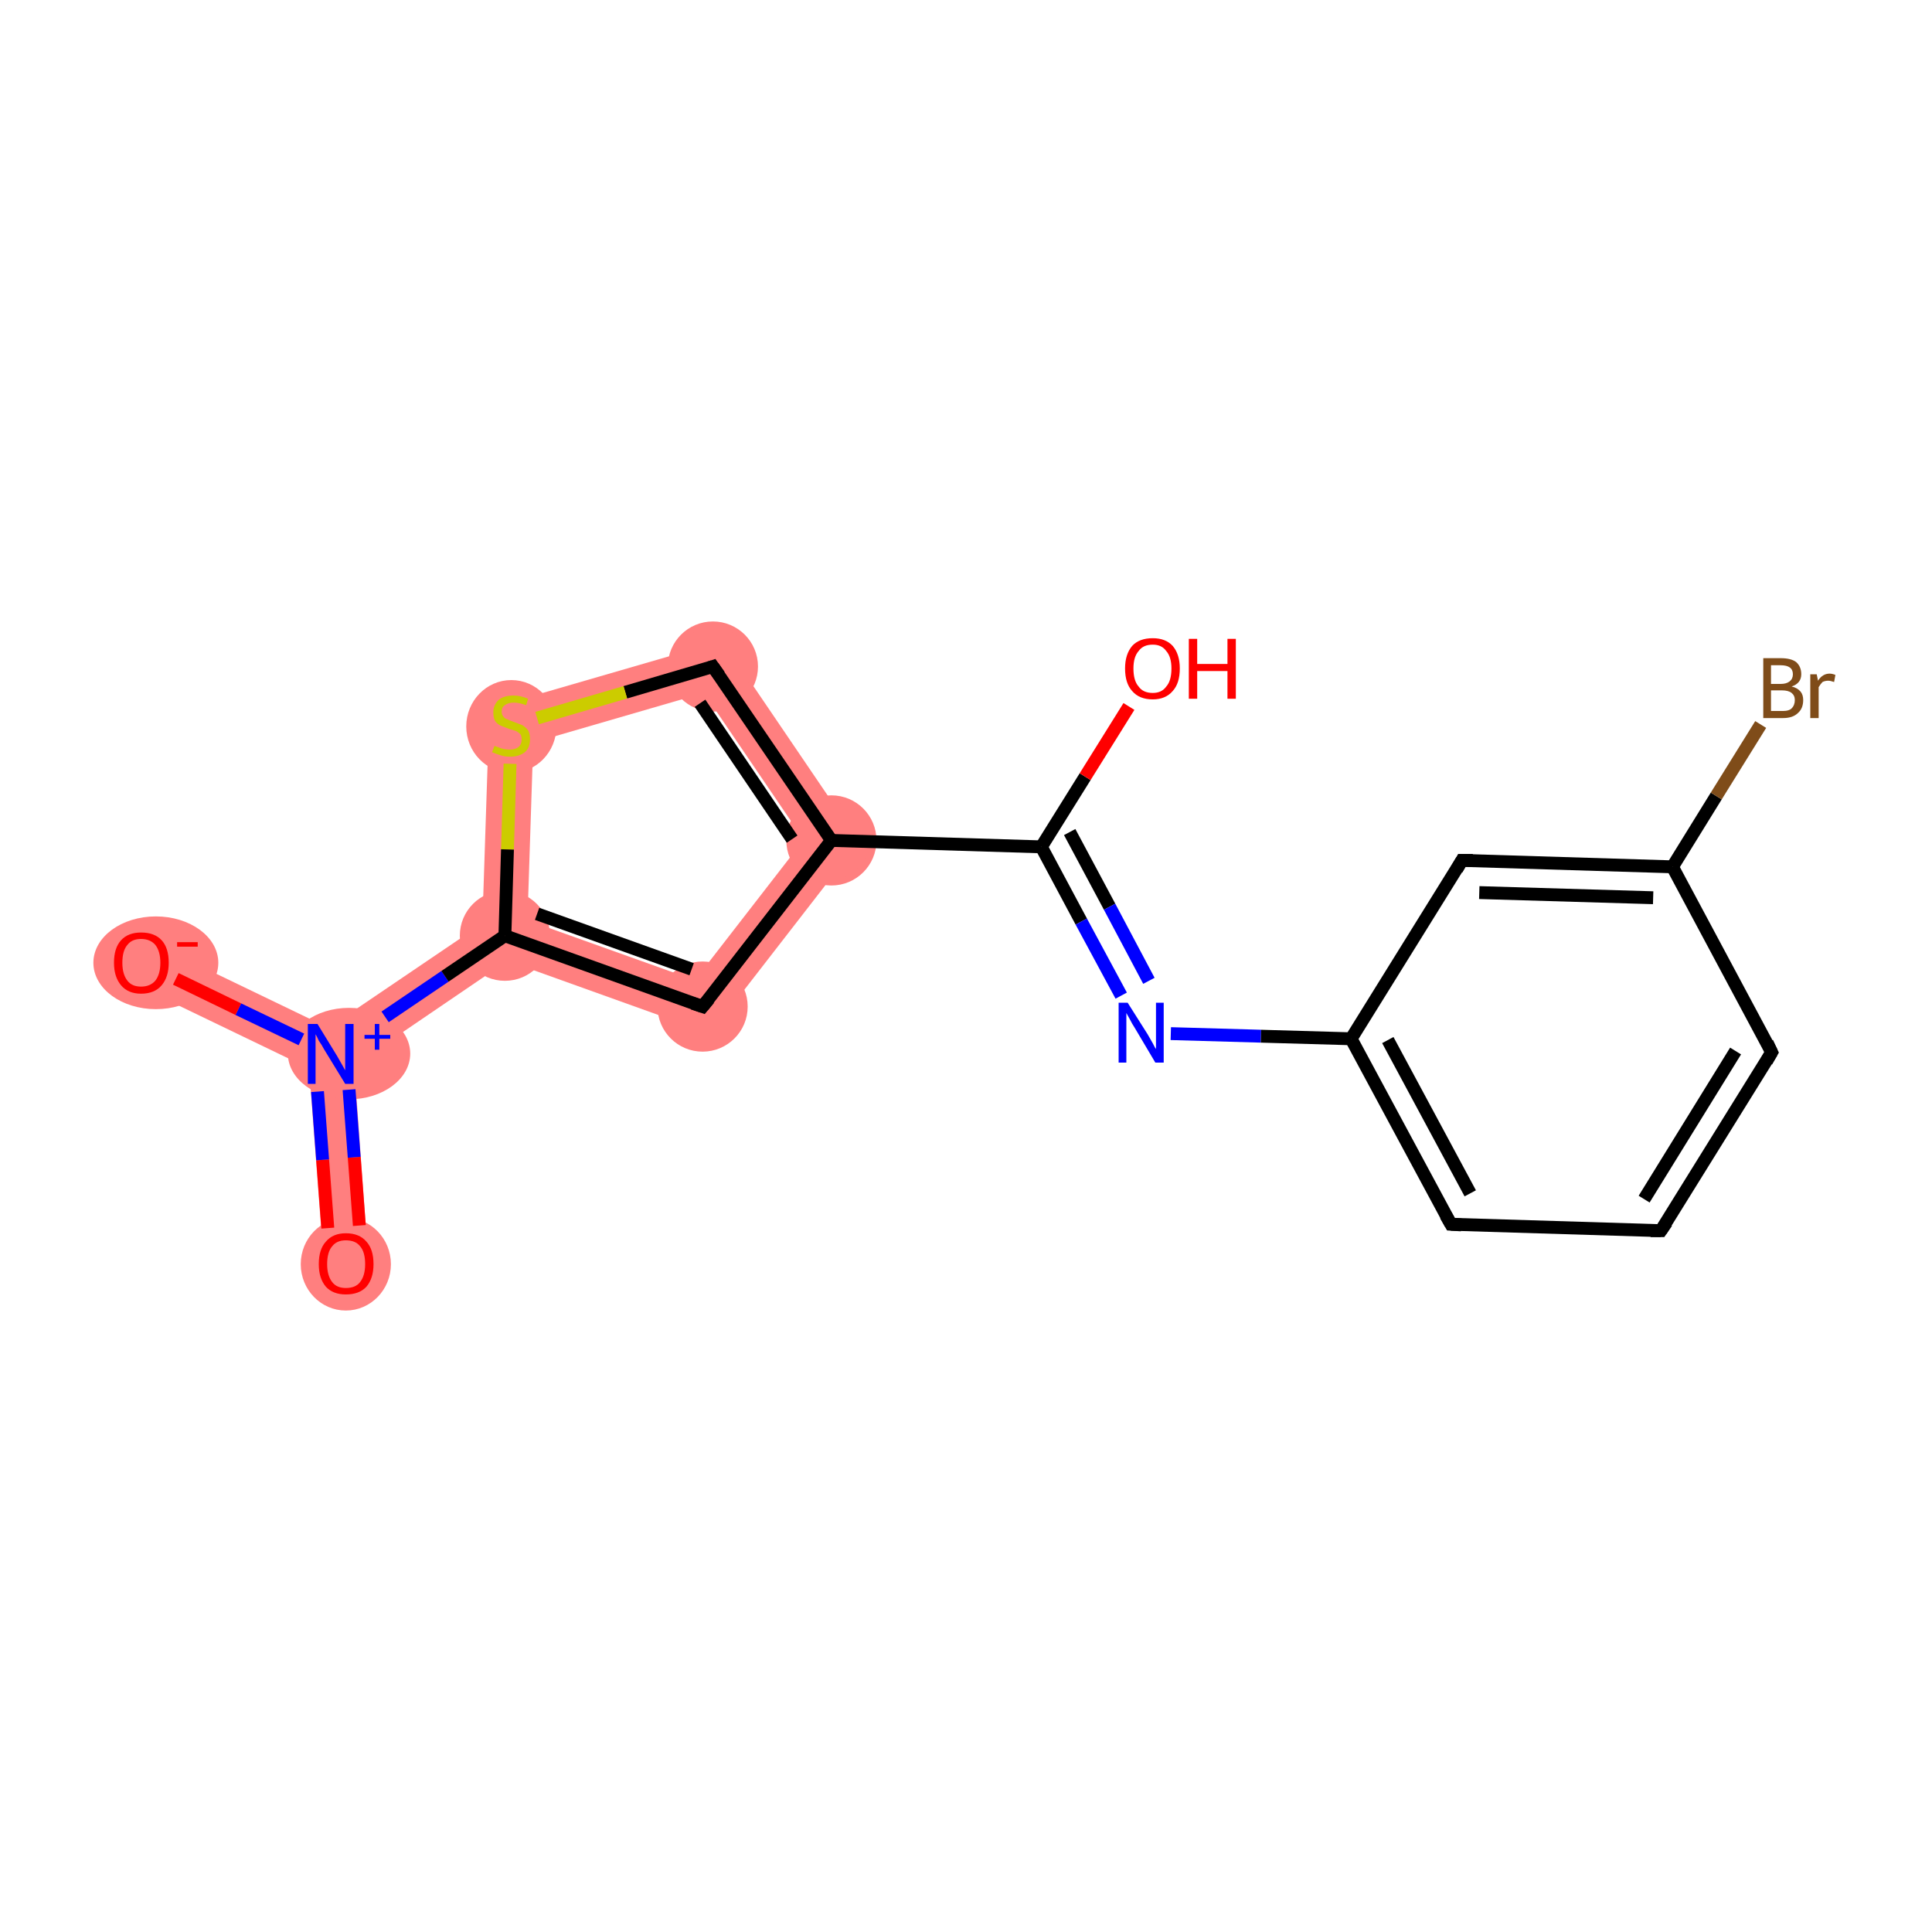 <?xml version='1.0' encoding='iso-8859-1'?>
<svg version='1.1' baseProfile='full'
              xmlns='http://www.w3.org/2000/svg'
                      xmlns:rdkit='http://www.rdkit.org/xml'
                      xmlns:xlink='http://www.w3.org/1999/xlink'
                  xml:space='preserve'
width='300px' height='300px' viewBox='0 0 300 300'>
<!-- END OF HEADER -->
<rect style='opacity:1.0;fill:#FFFFFF;stroke:none' width='300.0' height='300.0' x='0.0' y='0.0'> </rect>
<path class='bond-0 atom-0 atom-1' d='M 51.3,163.7 L 55.0,165.4 L 57.2,196.0 L 50.3,196.5 L 48.0,165.9 Z' style='fill:#FF7F7F;fill-rule:evenodd;fill-opacity:1;stroke:#FF7F7F;stroke-width:0.0px;stroke-linecap:butt;stroke-linejoin:miter;stroke-opacity:1;' />
<path class='bond-1 atom-1 atom-2' d='M 23.4,146.3 L 51.0,159.6 L 51.3,163.7 L 48.0,165.9 L 20.4,152.6 Z' style='fill:#FF7F7F;fill-rule:evenodd;fill-opacity:1;stroke:#FF7F7F;stroke-width:0.0px;stroke-linecap:butt;stroke-linejoin:miter;stroke-opacity:1;' />
<path class='bond-2 atom-1 atom-3' d='M 74.9,143.4 L 78.4,145.3 L 78.8,149.2 L 55.0,165.4 L 51.3,163.7 L 51.0,159.6 Z' style='fill:#FF7F7F;fill-rule:evenodd;fill-opacity:1;stroke:#FF7F7F;stroke-width:0.0px;stroke-linecap:butt;stroke-linejoin:miter;stroke-opacity:1;' />
<path class='bond-3 atom-3 atom-4' d='M 81.9,142.9 L 107.9,152.2 L 110.3,160.5 L 78.8,149.2 L 78.4,145.3 Z' style='fill:#FF7F7F;fill-rule:evenodd;fill-opacity:1;stroke:#FF7F7F;stroke-width:0.0px;stroke-linecap:butt;stroke-linejoin:miter;stroke-opacity:1;' />
<path class='bond-17 atom-3 atom-17' d='M 76.0,110.0 L 82.8,115.3 L 81.9,142.9 L 78.4,145.3 L 74.9,143.4 Z' style='fill:#FF7F7F;fill-rule:evenodd;fill-opacity:1;stroke:#FF7F7F;stroke-width:0.0px;stroke-linecap:butt;stroke-linejoin:miter;stroke-opacity:1;' />
<path class='bond-4 atom-4 atom-5' d='M 124.8,130.4 L 133.4,130.7 L 110.3,160.5 L 107.9,152.2 Z' style='fill:#FF7F7F;fill-rule:evenodd;fill-opacity:1;stroke:#FF7F7F;stroke-width:0.0px;stroke-linecap:butt;stroke-linejoin:miter;stroke-opacity:1;' />
<path class='bond-15 atom-5 atom-16' d='M 112.2,99.5 L 133.4,130.7 L 124.8,130.4 L 109.3,107.6 Z' style='fill:#FF7F7F;fill-rule:evenodd;fill-opacity:1;stroke:#FF7F7F;stroke-width:0.0px;stroke-linecap:butt;stroke-linejoin:miter;stroke-opacity:1;' />
<path class='bond-16 atom-16 atom-17' d='M 112.2,99.5 L 109.3,107.6 L 82.8,115.3 L 76.0,110.0 Z' style='fill:#FF7F7F;fill-rule:evenodd;fill-opacity:1;stroke:#FF7F7F;stroke-width:0.0px;stroke-linecap:butt;stroke-linejoin:miter;stroke-opacity:1;' />
<ellipse cx='53.7' cy='196.3' rx='6.5' ry='6.7' class='atom-0'  style='fill:#FF7F7F;fill-rule:evenodd;stroke:#FF7F7F;stroke-width:1.0px;stroke-linecap:butt;stroke-linejoin:miter;stroke-opacity:1' />
<ellipse cx='54.2' cy='163.6' rx='9.0' ry='6.6' class='atom-1'  style='fill:#FF7F7F;fill-rule:evenodd;stroke:#FF7F7F;stroke-width:1.0px;stroke-linecap:butt;stroke-linejoin:miter;stroke-opacity:1' />
<ellipse cx='24.2' cy='149.5' rx='9.2' ry='6.7' class='atom-2'  style='fill:#FF7F7F;fill-rule:evenodd;stroke:#FF7F7F;stroke-width:1.0px;stroke-linecap:butt;stroke-linejoin:miter;stroke-opacity:1' />
<ellipse cx='78.4' cy='145.3' rx='6.5' ry='6.5' class='atom-3'  style='fill:#FF7F7F;fill-rule:evenodd;stroke:#FF7F7F;stroke-width:1.0px;stroke-linecap:butt;stroke-linejoin:miter;stroke-opacity:1' />
<ellipse cx='109.1' cy='156.3' rx='6.5' ry='6.5' class='atom-4'  style='fill:#FF7F7F;fill-rule:evenodd;stroke:#FF7F7F;stroke-width:1.0px;stroke-linecap:butt;stroke-linejoin:miter;stroke-opacity:1' />
<ellipse cx='129.1' cy='130.5' rx='6.5' ry='6.5' class='atom-5'  style='fill:#FF7F7F;fill-rule:evenodd;stroke:#FF7F7F;stroke-width:1.0px;stroke-linecap:butt;stroke-linejoin:miter;stroke-opacity:1' />
<ellipse cx='110.7' cy='103.5' rx='6.5' ry='6.5' class='atom-16'  style='fill:#FF7F7F;fill-rule:evenodd;stroke:#FF7F7F;stroke-width:1.0px;stroke-linecap:butt;stroke-linejoin:miter;stroke-opacity:1' />
<ellipse cx='79.4' cy='112.8' rx='6.5' ry='6.7' class='atom-17'  style='fill:#FF7F7F;fill-rule:evenodd;stroke:#FF7F7F;stroke-width:1.0px;stroke-linecap:butt;stroke-linejoin:miter;stroke-opacity:1' />
<path class='bond-0 atom-0 atom-1' d='M 50.9,190.7 L 50.1,180.1' style='fill:none;fill-rule:evenodd;stroke:#FF0000;stroke-width:2.0px;stroke-linecap:butt;stroke-linejoin:miter;stroke-opacity:1' />
<path class='bond-0 atom-0 atom-1' d='M 50.1,180.1 L 49.3,169.5' style='fill:none;fill-rule:evenodd;stroke:#0000FF;stroke-width:2.0px;stroke-linecap:butt;stroke-linejoin:miter;stroke-opacity:1' />
<path class='bond-0 atom-0 atom-1' d='M 55.8,190.3 L 55.0,179.7' style='fill:none;fill-rule:evenodd;stroke:#FF0000;stroke-width:2.0px;stroke-linecap:butt;stroke-linejoin:miter;stroke-opacity:1' />
<path class='bond-0 atom-0 atom-1' d='M 55.0,179.7 L 54.2,169.2' style='fill:none;fill-rule:evenodd;stroke:#0000FF;stroke-width:2.0px;stroke-linecap:butt;stroke-linejoin:miter;stroke-opacity:1' />
<path class='bond-1 atom-1 atom-2' d='M 46.8,161.4 L 37.0,156.7' style='fill:none;fill-rule:evenodd;stroke:#0000FF;stroke-width:2.0px;stroke-linecap:butt;stroke-linejoin:miter;stroke-opacity:1' />
<path class='bond-1 atom-1 atom-2' d='M 37.0,156.7 L 27.3,152.0' style='fill:none;fill-rule:evenodd;stroke:#FF0000;stroke-width:2.0px;stroke-linecap:butt;stroke-linejoin:miter;stroke-opacity:1' />
<path class='bond-2 atom-1 atom-3' d='M 59.8,157.9 L 69.1,151.6' style='fill:none;fill-rule:evenodd;stroke:#0000FF;stroke-width:2.0px;stroke-linecap:butt;stroke-linejoin:miter;stroke-opacity:1' />
<path class='bond-2 atom-1 atom-3' d='M 69.1,151.6 L 78.4,145.3' style='fill:none;fill-rule:evenodd;stroke:#000000;stroke-width:2.0px;stroke-linecap:butt;stroke-linejoin:miter;stroke-opacity:1' />
<path class='bond-3 atom-3 atom-4' d='M 78.4,145.3 L 109.1,156.3' style='fill:none;fill-rule:evenodd;stroke:#000000;stroke-width:2.0px;stroke-linecap:butt;stroke-linejoin:miter;stroke-opacity:1' />
<path class='bond-3 atom-3 atom-4' d='M 83.4,141.9 L 107.4,150.5' style='fill:none;fill-rule:evenodd;stroke:#000000;stroke-width:2.0px;stroke-linecap:butt;stroke-linejoin:miter;stroke-opacity:1' />
<path class='bond-4 atom-4 atom-5' d='M 109.1,156.3 L 129.1,130.5' style='fill:none;fill-rule:evenodd;stroke:#000000;stroke-width:2.0px;stroke-linecap:butt;stroke-linejoin:miter;stroke-opacity:1' />
<path class='bond-5 atom-5 atom-6' d='M 129.1,130.5 L 161.7,131.5' style='fill:none;fill-rule:evenodd;stroke:#000000;stroke-width:2.0px;stroke-linecap:butt;stroke-linejoin:miter;stroke-opacity:1' />
<path class='bond-6 atom-6 atom-7' d='M 161.7,131.5 L 168.5,120.6' style='fill:none;fill-rule:evenodd;stroke:#000000;stroke-width:2.0px;stroke-linecap:butt;stroke-linejoin:miter;stroke-opacity:1' />
<path class='bond-6 atom-6 atom-7' d='M 168.5,120.6 L 175.3,109.7' style='fill:none;fill-rule:evenodd;stroke:#FF0000;stroke-width:2.0px;stroke-linecap:butt;stroke-linejoin:miter;stroke-opacity:1' />
<path class='bond-7 atom-6 atom-8' d='M 161.7,131.5 L 167.9,143.1' style='fill:none;fill-rule:evenodd;stroke:#000000;stroke-width:2.0px;stroke-linecap:butt;stroke-linejoin:miter;stroke-opacity:1' />
<path class='bond-7 atom-6 atom-8' d='M 167.9,143.1 L 174.1,154.6' style='fill:none;fill-rule:evenodd;stroke:#0000FF;stroke-width:2.0px;stroke-linecap:butt;stroke-linejoin:miter;stroke-opacity:1' />
<path class='bond-7 atom-6 atom-8' d='M 166.1,129.2 L 172.3,140.8' style='fill:none;fill-rule:evenodd;stroke:#000000;stroke-width:2.0px;stroke-linecap:butt;stroke-linejoin:miter;stroke-opacity:1' />
<path class='bond-7 atom-6 atom-8' d='M 172.3,140.8 L 178.4,152.3' style='fill:none;fill-rule:evenodd;stroke:#0000FF;stroke-width:2.0px;stroke-linecap:butt;stroke-linejoin:miter;stroke-opacity:1' />
<path class='bond-8 atom-8 atom-9' d='M 181.8,160.5 L 195.8,160.9' style='fill:none;fill-rule:evenodd;stroke:#0000FF;stroke-width:2.0px;stroke-linecap:butt;stroke-linejoin:miter;stroke-opacity:1' />
<path class='bond-8 atom-8 atom-9' d='M 195.8,160.9 L 209.8,161.3' style='fill:none;fill-rule:evenodd;stroke:#000000;stroke-width:2.0px;stroke-linecap:butt;stroke-linejoin:miter;stroke-opacity:1' />
<path class='bond-9 atom-9 atom-10' d='M 209.8,161.3 L 225.3,190.1' style='fill:none;fill-rule:evenodd;stroke:#000000;stroke-width:2.0px;stroke-linecap:butt;stroke-linejoin:miter;stroke-opacity:1' />
<path class='bond-9 atom-9 atom-10' d='M 215.5,161.5 L 228.3,185.3' style='fill:none;fill-rule:evenodd;stroke:#000000;stroke-width:2.0px;stroke-linecap:butt;stroke-linejoin:miter;stroke-opacity:1' />
<path class='bond-10 atom-10 atom-11' d='M 225.3,190.1 L 257.9,191.1' style='fill:none;fill-rule:evenodd;stroke:#000000;stroke-width:2.0px;stroke-linecap:butt;stroke-linejoin:miter;stroke-opacity:1' />
<path class='bond-11 atom-11 atom-12' d='M 257.9,191.1 L 275.1,163.4' style='fill:none;fill-rule:evenodd;stroke:#000000;stroke-width:2.0px;stroke-linecap:butt;stroke-linejoin:miter;stroke-opacity:1' />
<path class='bond-11 atom-11 atom-12' d='M 255.3,186.2 L 269.5,163.2' style='fill:none;fill-rule:evenodd;stroke:#000000;stroke-width:2.0px;stroke-linecap:butt;stroke-linejoin:miter;stroke-opacity:1' />
<path class='bond-12 atom-12 atom-13' d='M 275.1,163.4 L 259.7,134.6' style='fill:none;fill-rule:evenodd;stroke:#000000;stroke-width:2.0px;stroke-linecap:butt;stroke-linejoin:miter;stroke-opacity:1' />
<path class='bond-13 atom-13 atom-14' d='M 259.7,134.6 L 266.5,123.6' style='fill:none;fill-rule:evenodd;stroke:#000000;stroke-width:2.0px;stroke-linecap:butt;stroke-linejoin:miter;stroke-opacity:1' />
<path class='bond-13 atom-13 atom-14' d='M 266.5,123.6 L 273.4,112.5' style='fill:none;fill-rule:evenodd;stroke:#7F4C19;stroke-width:2.0px;stroke-linecap:butt;stroke-linejoin:miter;stroke-opacity:1' />
<path class='bond-14 atom-13 atom-15' d='M 259.7,134.6 L 227.0,133.6' style='fill:none;fill-rule:evenodd;stroke:#000000;stroke-width:2.0px;stroke-linecap:butt;stroke-linejoin:miter;stroke-opacity:1' />
<path class='bond-14 atom-13 atom-15' d='M 256.7,139.4 L 229.7,138.6' style='fill:none;fill-rule:evenodd;stroke:#000000;stroke-width:2.0px;stroke-linecap:butt;stroke-linejoin:miter;stroke-opacity:1' />
<path class='bond-15 atom-5 atom-16' d='M 129.1,130.5 L 110.7,103.5' style='fill:none;fill-rule:evenodd;stroke:#000000;stroke-width:2.0px;stroke-linecap:butt;stroke-linejoin:miter;stroke-opacity:1' />
<path class='bond-15 atom-5 atom-16' d='M 123.0,130.3 L 108.7,109.2' style='fill:none;fill-rule:evenodd;stroke:#000000;stroke-width:2.0px;stroke-linecap:butt;stroke-linejoin:miter;stroke-opacity:1' />
<path class='bond-16 atom-16 atom-17' d='M 110.7,103.5 L 97.1,107.5' style='fill:none;fill-rule:evenodd;stroke:#000000;stroke-width:2.0px;stroke-linecap:butt;stroke-linejoin:miter;stroke-opacity:1' />
<path class='bond-16 atom-16 atom-17' d='M 97.1,107.5 L 83.4,111.5' style='fill:none;fill-rule:evenodd;stroke:#CCCC00;stroke-width:2.0px;stroke-linecap:butt;stroke-linejoin:miter;stroke-opacity:1' />
<path class='bond-17 atom-17 atom-3' d='M 79.2,118.6 L 78.8,131.9' style='fill:none;fill-rule:evenodd;stroke:#CCCC00;stroke-width:2.0px;stroke-linecap:butt;stroke-linejoin:miter;stroke-opacity:1' />
<path class='bond-17 atom-17 atom-3' d='M 78.8,131.9 L 78.4,145.3' style='fill:none;fill-rule:evenodd;stroke:#000000;stroke-width:2.0px;stroke-linecap:butt;stroke-linejoin:miter;stroke-opacity:1' />
<path class='bond-18 atom-15 atom-9' d='M 227.0,133.6 L 209.8,161.3' style='fill:none;fill-rule:evenodd;stroke:#000000;stroke-width:2.0px;stroke-linecap:butt;stroke-linejoin:miter;stroke-opacity:1' />
<path d='M 107.6,155.8 L 109.1,156.3 L 110.1,155.1' style='fill:none;stroke:#000000;stroke-width:2.0px;stroke-linecap:butt;stroke-linejoin:miter;stroke-opacity:1;' />
<path d='M 224.5,188.7 L 225.3,190.1 L 226.9,190.2' style='fill:none;stroke:#000000;stroke-width:2.0px;stroke-linecap:butt;stroke-linejoin:miter;stroke-opacity:1;' />
<path d='M 256.3,191.1 L 257.9,191.1 L 258.8,189.8' style='fill:none;stroke:#000000;stroke-width:2.0px;stroke-linecap:butt;stroke-linejoin:miter;stroke-opacity:1;' />
<path d='M 274.3,164.8 L 275.1,163.4 L 274.4,161.9' style='fill:none;stroke:#000000;stroke-width:2.0px;stroke-linecap:butt;stroke-linejoin:miter;stroke-opacity:1;' />
<path d='M 228.7,133.6 L 227.0,133.6 L 226.2,135.0' style='fill:none;stroke:#000000;stroke-width:2.0px;stroke-linecap:butt;stroke-linejoin:miter;stroke-opacity:1;' />
<path d='M 111.7,104.9 L 110.7,103.5 L 110.1,103.7' style='fill:none;stroke:#000000;stroke-width:2.0px;stroke-linecap:butt;stroke-linejoin:miter;stroke-opacity:1;' />
<path class='atom-0' d='M 49.5 196.3
Q 49.5 194.0, 50.6 192.8
Q 51.7 191.5, 53.7 191.5
Q 55.8 191.5, 56.9 192.8
Q 58.0 194.0, 58.0 196.3
Q 58.0 198.5, 56.9 199.8
Q 55.8 201.0, 53.7 201.0
Q 51.7 201.0, 50.6 199.8
Q 49.5 198.5, 49.5 196.3
M 53.7 200.0
Q 55.2 200.0, 55.9 199.1
Q 56.7 198.1, 56.7 196.3
Q 56.7 194.4, 55.9 193.5
Q 55.2 192.6, 53.7 192.6
Q 52.3 192.6, 51.6 193.5
Q 50.8 194.4, 50.8 196.3
Q 50.8 198.1, 51.6 199.1
Q 52.3 200.0, 53.7 200.0
' fill='#FF0000'/>
<path class='atom-1' d='M 49.3 159.0
L 52.3 163.9
Q 52.6 164.4, 53.1 165.3
Q 53.6 166.2, 53.6 166.2
L 53.6 159.0
L 54.9 159.0
L 54.9 168.3
L 53.6 168.3
L 50.3 162.9
Q 50.0 162.3, 49.5 161.6
Q 49.2 160.9, 49.0 160.6
L 49.0 168.3
L 47.8 168.3
L 47.8 159.0
L 49.3 159.0
' fill='#0000FF'/>
<path class='atom-1' d='M 56.6 160.7
L 58.2 160.7
L 58.2 159.0
L 58.9 159.0
L 58.9 160.7
L 60.6 160.7
L 60.6 161.3
L 58.9 161.3
L 58.9 163.0
L 58.2 163.0
L 58.2 161.3
L 56.6 161.3
L 56.6 160.7
' fill='#0000FF'/>
<path class='atom-2' d='M 17.7 149.5
Q 17.7 147.2, 18.8 146.0
Q 19.9 144.8, 21.9 144.8
Q 24.0 144.8, 25.1 146.0
Q 26.2 147.2, 26.2 149.5
Q 26.2 151.7, 25.1 153.0
Q 24.0 154.3, 21.9 154.3
Q 19.9 154.3, 18.8 153.0
Q 17.7 151.7, 17.7 149.5
M 21.9 153.2
Q 23.3 153.2, 24.1 152.3
Q 24.9 151.3, 24.9 149.5
Q 24.9 147.7, 24.1 146.7
Q 23.3 145.8, 21.9 145.8
Q 20.5 145.8, 19.8 146.7
Q 19.0 147.6, 19.0 149.5
Q 19.0 151.3, 19.8 152.3
Q 20.5 153.2, 21.9 153.2
' fill='#FF0000'/>
<path class='atom-2' d='M 27.5 146.3
L 30.7 146.3
L 30.7 147.0
L 27.5 147.0
L 27.5 146.3
' fill='#FF0000'/>
<path class='atom-7' d='M 174.7 103.8
Q 174.7 101.6, 175.8 100.3
Q 176.9 99.1, 179.0 99.1
Q 181.0 99.1, 182.1 100.3
Q 183.2 101.6, 183.2 103.8
Q 183.2 106.1, 182.1 107.3
Q 181.0 108.6, 179.0 108.6
Q 176.9 108.6, 175.8 107.3
Q 174.7 106.1, 174.7 103.8
M 179.0 107.6
Q 180.4 107.6, 181.1 106.6
Q 181.9 105.7, 181.9 103.8
Q 181.9 102.0, 181.1 101.1
Q 180.4 100.1, 179.0 100.1
Q 177.5 100.1, 176.8 101.1
Q 176.0 102.0, 176.0 103.8
Q 176.0 105.7, 176.8 106.6
Q 177.5 107.6, 179.0 107.6
' fill='#FF0000'/>
<path class='atom-7' d='M 184.6 99.2
L 185.9 99.2
L 185.9 103.1
L 190.6 103.1
L 190.6 99.2
L 191.9 99.2
L 191.9 108.5
L 190.6 108.5
L 190.6 104.2
L 185.9 104.2
L 185.9 108.5
L 184.6 108.5
L 184.6 99.2
' fill='#FF0000'/>
<path class='atom-8' d='M 175.1 155.7
L 178.2 160.6
Q 178.5 161.1, 179.0 162.0
Q 179.4 162.8, 179.5 162.9
L 179.5 155.7
L 180.7 155.7
L 180.7 165.0
L 179.4 165.0
L 176.2 159.6
Q 175.8 159.0, 175.4 158.2
Q 175.0 157.5, 174.9 157.3
L 174.9 165.0
L 173.7 165.0
L 173.7 155.7
L 175.1 155.7
' fill='#0000FF'/>
<path class='atom-14' d='M 278.2 106.6
Q 279.1 106.8, 279.6 107.4
Q 280.0 107.9, 280.0 108.7
Q 280.0 110.0, 279.2 110.7
Q 278.4 111.5, 276.9 111.5
L 273.8 111.5
L 273.8 102.2
L 276.5 102.2
Q 278.1 102.2, 278.9 102.8
Q 279.7 103.5, 279.7 104.7
Q 279.7 106.1, 278.2 106.6
M 275.0 103.3
L 275.0 106.2
L 276.5 106.2
Q 277.4 106.2, 277.9 105.8
Q 278.4 105.4, 278.4 104.7
Q 278.4 103.3, 276.5 103.3
L 275.0 103.3
M 276.9 110.4
Q 277.8 110.4, 278.2 110.0
Q 278.7 109.5, 278.7 108.7
Q 278.7 108.0, 278.2 107.6
Q 277.7 107.2, 276.7 107.2
L 275.0 107.2
L 275.0 110.4
L 276.9 110.4
' fill='#7F4C19'/>
<path class='atom-14' d='M 282.1 104.7
L 282.3 105.7
Q 283.0 104.6, 284.1 104.6
Q 284.5 104.6, 285.0 104.8
L 284.8 105.9
Q 284.2 105.7, 283.9 105.7
Q 283.4 105.7, 283.0 105.9
Q 282.7 106.2, 282.4 106.7
L 282.4 111.5
L 281.1 111.5
L 281.1 104.7
L 282.1 104.7
' fill='#7F4C19'/>
<path class='atom-17' d='M 76.8 115.8
Q 76.9 115.9, 77.3 116.0
Q 77.7 116.2, 78.2 116.3
Q 78.7 116.4, 79.1 116.4
Q 80.0 116.4, 80.5 116.0
Q 81.0 115.6, 81.0 114.8
Q 81.0 114.3, 80.8 114.0
Q 80.5 113.7, 80.1 113.5
Q 79.8 113.4, 79.1 113.2
Q 78.3 112.9, 77.8 112.7
Q 77.3 112.5, 76.9 112.0
Q 76.6 111.5, 76.6 110.6
Q 76.6 109.5, 77.4 108.7
Q 78.2 108.0, 79.8 108.0
Q 80.8 108.0, 82.0 108.5
L 81.7 109.5
Q 80.6 109.1, 79.8 109.1
Q 78.9 109.1, 78.4 109.5
Q 77.9 109.8, 77.9 110.5
Q 77.9 111.0, 78.2 111.3
Q 78.4 111.6, 78.8 111.7
Q 79.2 111.9, 79.8 112.1
Q 80.6 112.4, 81.1 112.6
Q 81.6 112.9, 82.0 113.4
Q 82.3 113.9, 82.3 114.8
Q 82.3 116.1, 81.5 116.8
Q 80.6 117.5, 79.2 117.5
Q 78.4 117.5, 77.8 117.3
Q 77.1 117.1, 76.4 116.8
L 76.8 115.8
' fill='#CCCC00'/>
</svg>
